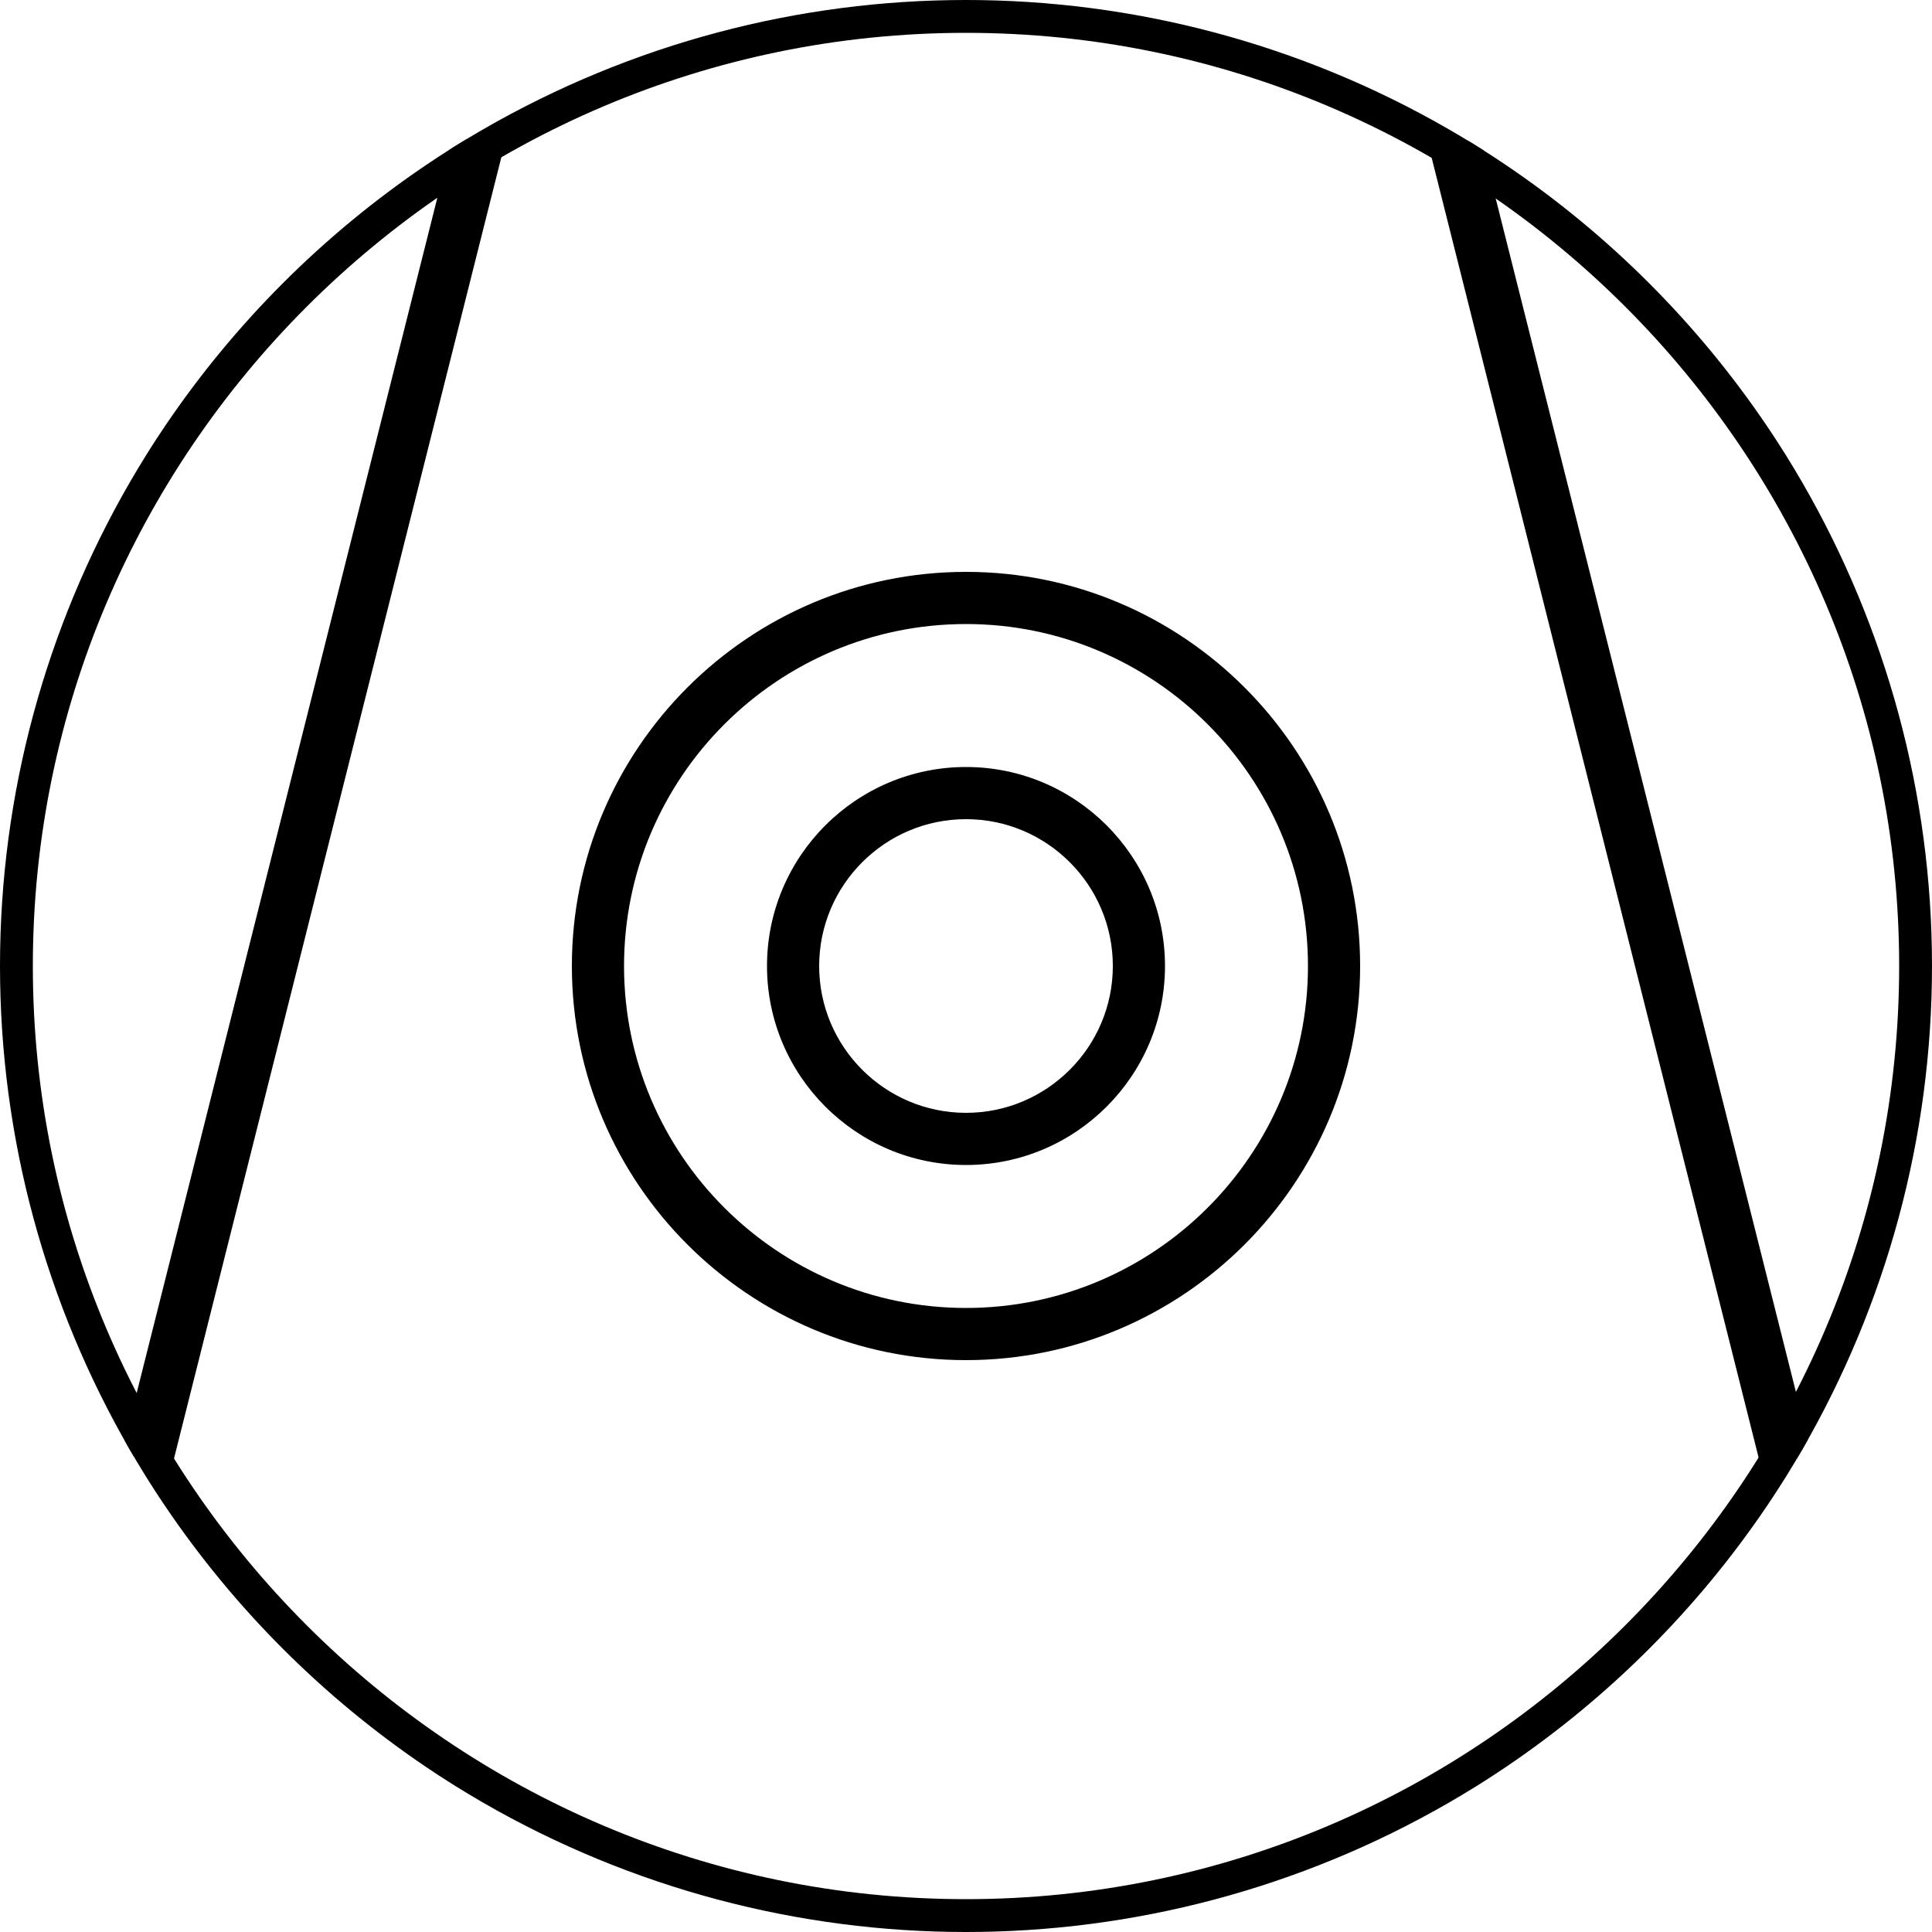 <?xml version="1.0" encoding="utf-8"?>
<!-- Generator: Adobe Illustrator 21.0.0, SVG Export Plug-In . SVG Version: 6.00 Build 0)  -->
<svg version="1.1" id="Layer_1" xmlns="http://www.w3.org/2000/svg" xmlns:xlink="http://www.w3.org/1999/xlink" x="0px" y="0px"
	 viewBox="0 0 100 100" style="enable-background:new 0 0 100 100;" xml:space="preserve">
<style type="text/css">
	.st0{clip-path:url(#SVGID_2_);}
	.st1{fill:none;}
</style>
<g>
	<g>
		<g>
			<g>
				<defs>
					<circle id="SVGID_1_" cx="50" cy="50" r="50"/>
				</defs>
				<clipPath id="SVGID_2_">
					<use xlink:href="#SVGID_1_"  style="overflow:visible;"/>
				</clipPath>
				<g class="st0">
					<line class="st1" x1="50" y1="1.7" x2="43.5" y2="10.9"/>
					<line class="st1" x1="50" y1="1.7" x2="56.5" y2="10.9"/>
					<g>
						<line class="st1" x1="15.7" y1="83.6" x2="24.5" y2="82.1"/>
						<line class="st1" x1="15.7" y1="83.6" x2="17.3" y2="74.8"/>
					</g>
					<g>
						<line class="st1" x1="84.3" y1="83.6" x2="75.5" y2="82.1"/>
						<g>
							<line class="st1" x1="84.3" y1="83.6" x2="82.7" y2="74.8"/>
							<g>
								
									<rect x="-18.98" y="40.092" transform="matrix(0.244 -0.97 0.97 0.244 -27.965 47.016)" width="70.3" height="2.7"/>
								<rect x="82.511" y="6.406" transform="matrix(0.97 -0.244 0.244 0.97 -7.598 21.68)" width="2.7" height="70.31"/>
							</g>
						</g>
					</g>
					<path d="M50,100C22.4,100,0,77.6,0,50S22.4,0,50,0s50,22.4,50,50S77.6,100,50,100z M50,1.7C23.4,1.7,1.7,23.4,1.7,50
						S23.4,98.3,50,98.3S98.3,76.6,98.3,50S76.6,1.7,50,1.7z"/>
				</g>
			</g>
		</g>
	</g>
</g>
<g>
	<path d="M50,39.7c-5.679,0-10.3,4.621-10.3,10.3S44.321,60.3,50,60.3c5.68,0,10.3-4.621,10.3-10.3S55.68,39.7,50,39.7z M50,57.6
		c-4.191,0-7.6-3.409-7.6-7.6s3.409-7.6,7.6-7.6c4.19,0,7.6,3.409,7.6,7.6S54.19,57.6,50,57.6z"/>
	<path d="M50,29.6c-11.249,0-20.4,9.151-20.4,20.4S38.751,70.4,50,70.4S70.4,61.249,70.4,50S61.249,29.6,50,29.6z M50,67.7
		c-9.76,0-17.7-7.94-17.7-17.7S40.24,32.3,50,32.3S67.7,40.24,67.7,50C67.7,59.759,59.76,67.7,50,67.7z"/>
</g>
</svg>
